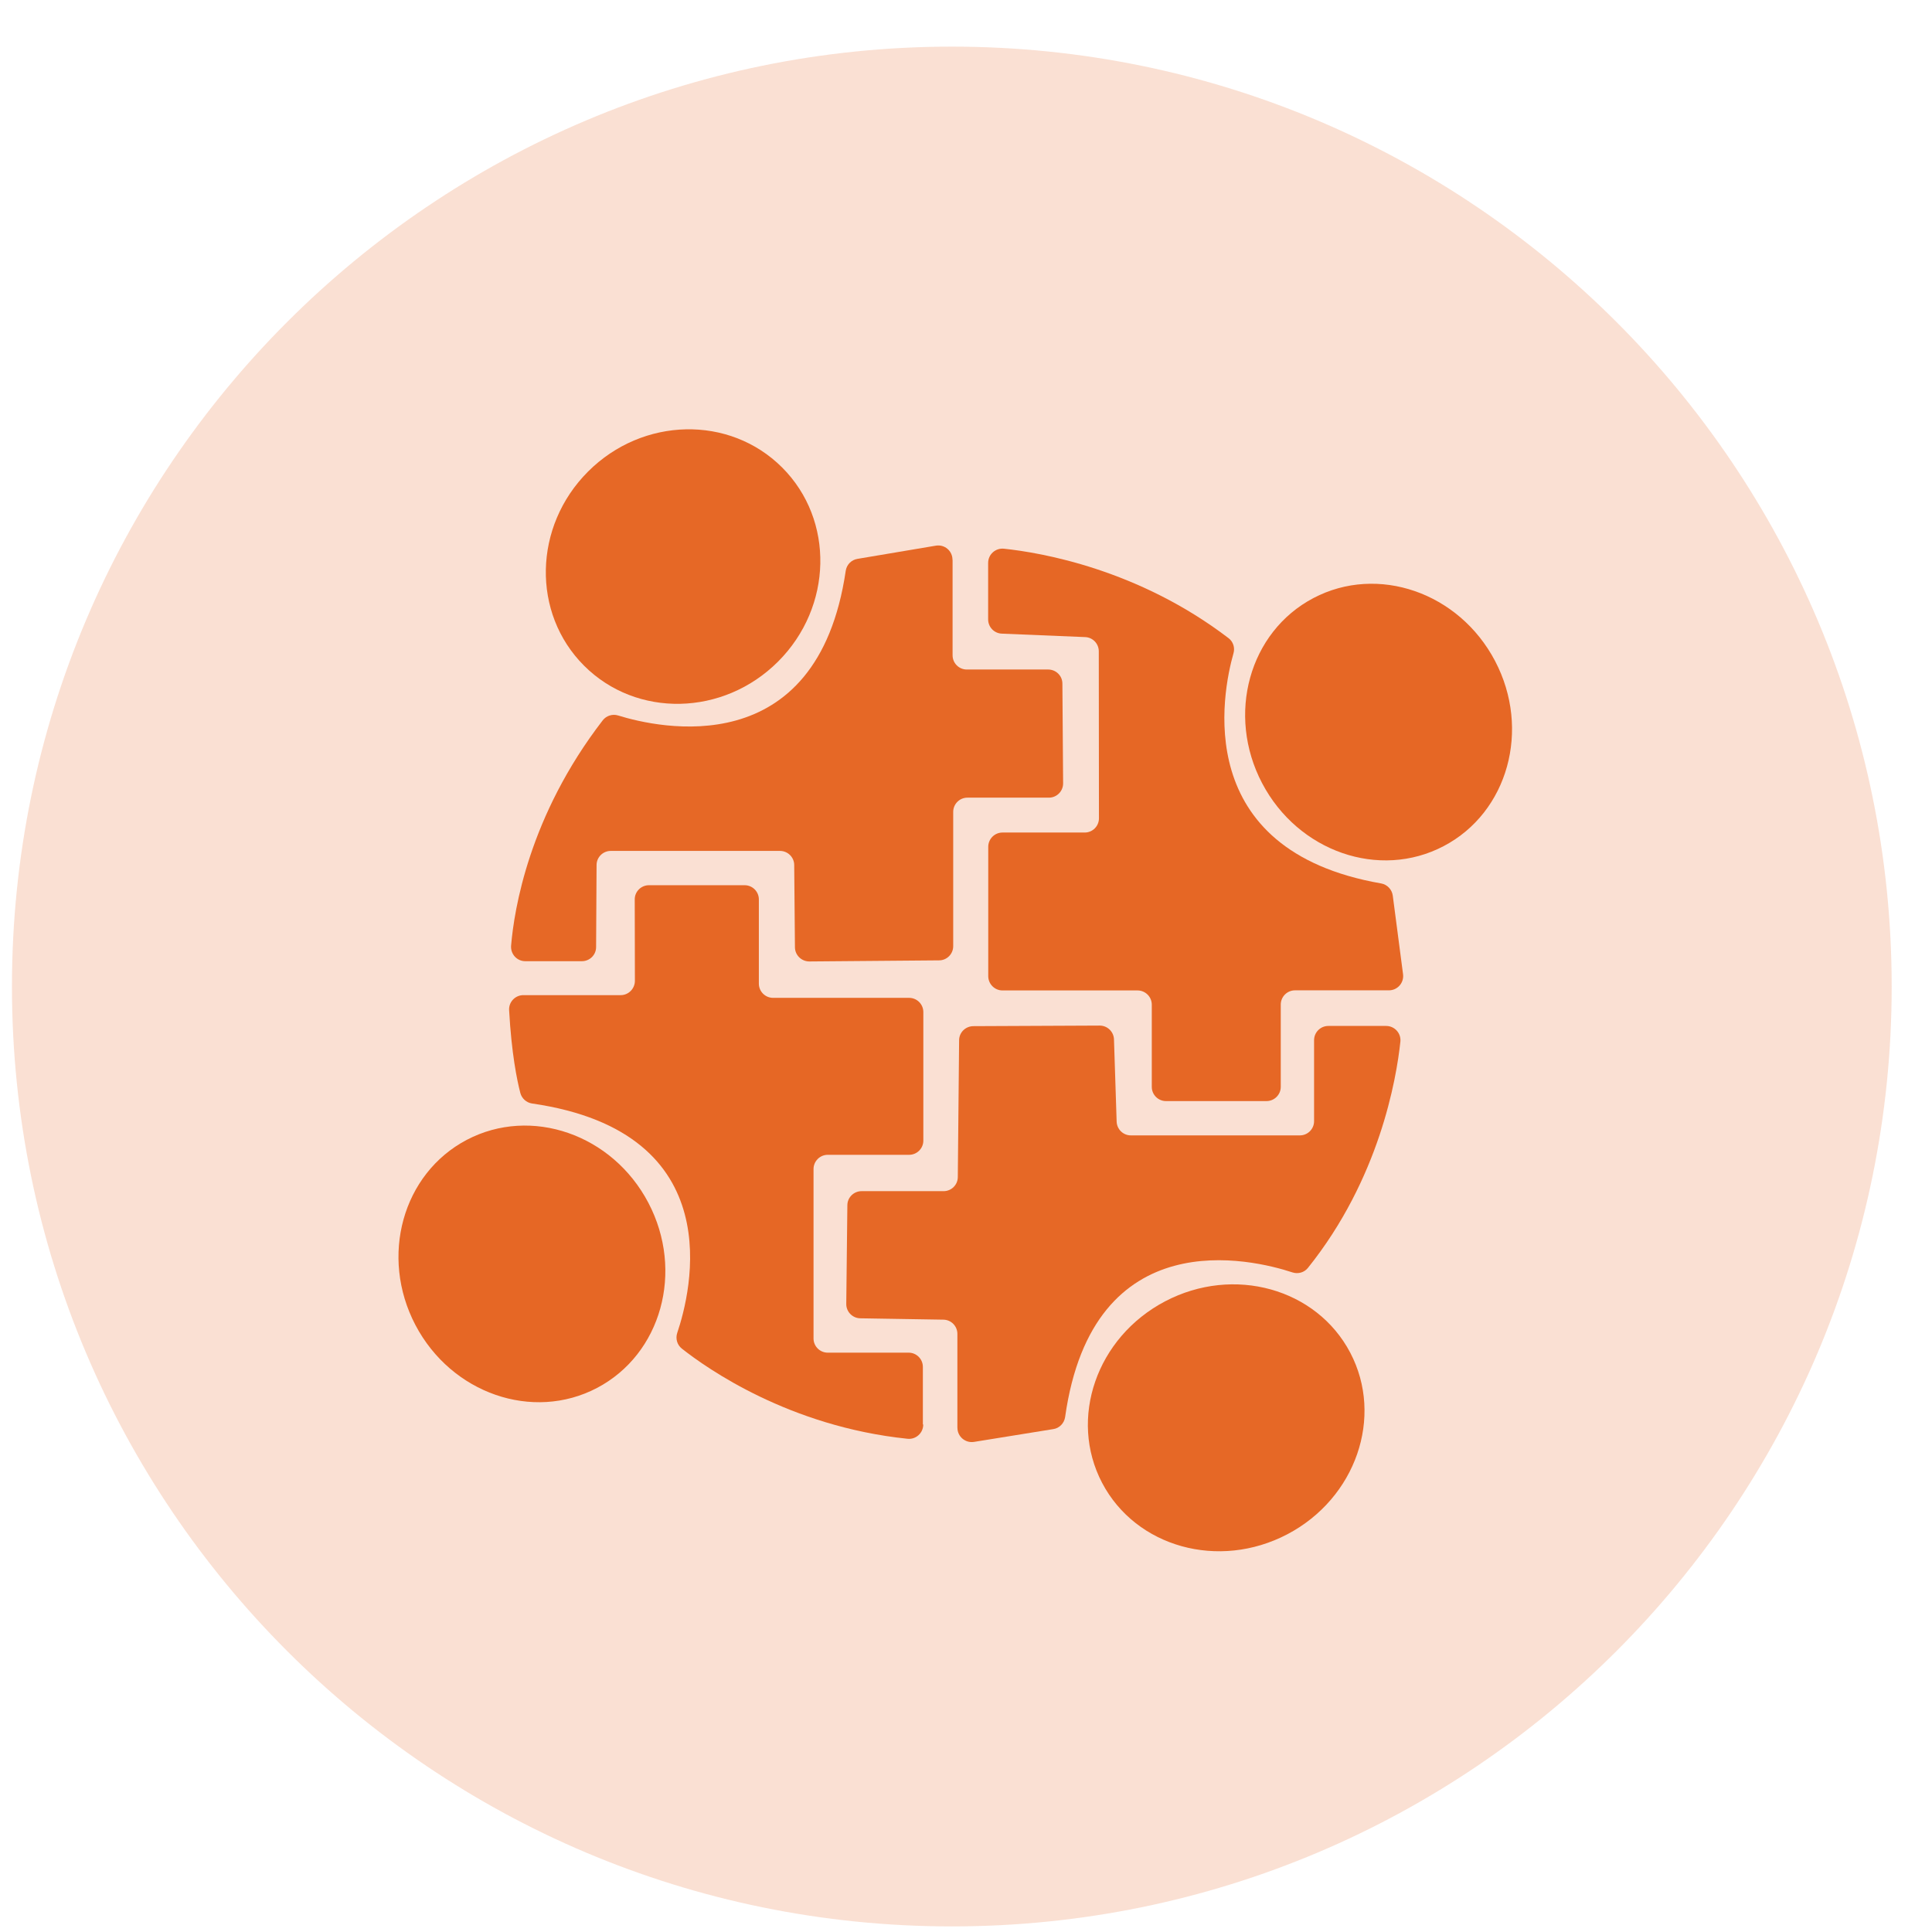 <svg xmlns="http://www.w3.org/2000/svg" width="37" height="37" viewBox="0 0 37 37" fill="none"><path d="M18.229 36.893C28.17 36.893 36.228 28.834 36.228 18.893C36.228 8.952 28.17 0.893 18.229 0.893C8.287 0.893 0.229 8.952 0.229 18.893C0.229 28.834 8.287 36.893 18.229 36.893Z" fill="#E66826" fill-opacity="0.2"></path><path d="M23.25 28.97C23.386 28.85 23.404 28.98 23.444 29.061L23.25 28.97Z" fill="#F39335"></path><path d="M23.703 29.054L23.689 29.059L23.686 29.038C23.686 29.038 23.696 29.038 23.701 29.042C23.703 29.044 23.703 29.05 23.705 29.054H23.703Z" fill="#F39335"></path><path d="M14.901 12.67C15.949 11.622 15.984 9.958 14.979 8.953C13.974 7.948 12.31 7.983 11.262 9.031C10.214 10.079 10.18 11.743 11.185 12.748C12.189 13.753 13.853 13.718 14.901 12.67Z" fill="#E66826"></path><path d="M18.243 10.724V12.549C18.243 12.7 18.365 12.822 18.515 12.822H20.073C20.224 12.822 20.346 12.942 20.346 13.092L20.36 15.002C20.36 15.154 20.238 15.276 20.087 15.276H18.527C18.377 15.276 18.255 15.398 18.255 15.549V18.12C18.255 18.27 18.134 18.392 17.984 18.392L15.5 18.413C15.35 18.413 15.226 18.293 15.224 18.143L15.21 16.567C15.21 16.417 15.086 16.296 14.938 16.296H11.697C11.547 16.296 11.425 16.417 11.425 16.567L11.416 18.137C11.416 18.288 11.294 18.408 11.143 18.408H10.06C9.9 18.408 9.776 18.272 9.788 18.111C9.846 17.421 10.13 15.627 11.543 13.795C11.612 13.706 11.73 13.669 11.837 13.702C12.602 13.94 15.652 14.64 16.197 10.93C16.215 10.813 16.305 10.722 16.421 10.703L17.923 10.45C18.089 10.422 18.241 10.549 18.241 10.719L18.243 10.724Z" fill="#E66826"></path><path d="M17.674 27.278V26.178C17.674 26.027 17.552 25.905 17.401 25.905H15.852C15.702 25.905 15.58 25.783 15.58 25.633V22.389C15.58 22.239 15.702 22.116 15.852 22.116H17.41C17.561 22.116 17.683 21.994 17.683 21.844V19.383C17.683 19.232 17.561 19.11 17.41 19.11H14.806C14.655 19.11 14.533 18.988 14.533 18.837V17.225C14.533 17.075 14.411 16.953 14.261 16.953H12.428C12.278 16.953 12.154 17.075 12.156 17.227C12.156 17.63 12.159 18.38 12.159 18.783C12.159 18.934 12.037 19.058 11.887 19.058H10.023C9.867 19.058 9.742 19.189 9.75 19.344C9.796 20.176 9.901 20.686 9.965 20.932C9.993 21.037 10.081 21.117 10.189 21.133C14.018 21.687 13.23 24.758 12.97 25.526C12.933 25.636 12.968 25.757 13.059 25.828C13.539 26.207 15.115 27.32 17.379 27.554C17.54 27.572 17.681 27.444 17.681 27.282L17.674 27.278Z" fill="#E66725"></path><path d="M11.433 26.581C12.665 25.934 13.106 24.347 12.417 23.035C11.729 21.723 10.172 21.183 8.94 21.829C7.708 22.476 7.268 24.064 7.956 25.376C8.645 26.688 10.202 27.227 11.433 26.581Z" fill="#E66725"></path><path d="M26.599 18.966H24.8C24.65 18.966 24.528 19.089 24.528 19.239V20.815C24.528 20.965 24.405 21.087 24.255 21.087H22.33C22.18 21.087 22.058 20.965 22.058 20.815V19.241C22.058 19.09 21.935 18.968 21.785 18.968H19.198C19.048 18.968 18.926 18.844 18.926 18.694V16.217C18.926 16.067 19.048 15.944 19.198 15.944H20.774C20.924 15.944 21.046 15.822 21.046 15.672L21.043 12.473C21.043 12.327 20.927 12.206 20.781 12.201L19.186 12.135C19.039 12.129 18.924 12.009 18.924 11.862V10.781C18.924 10.618 19.064 10.493 19.224 10.508C19.937 10.583 21.799 10.9 23.529 12.222C23.616 12.288 23.654 12.404 23.623 12.51C23.408 13.267 22.798 16.283 26.451 16.919C26.568 16.94 26.657 17.035 26.673 17.151L26.87 18.657C26.891 18.822 26.764 18.966 26.599 18.966Z" fill="#E66725"></path><path d="M27.648 16.204C28.88 15.558 29.321 13.97 28.632 12.658C27.943 11.346 26.386 10.806 25.155 11.453C23.923 12.099 23.482 13.687 24.171 14.999C24.86 16.311 26.416 16.851 27.648 16.204Z" fill="#E66725"></path><path d="M18.335 27.346V25.545C18.335 25.397 18.216 25.275 18.067 25.273L16.476 25.247C16.326 25.245 16.205 25.121 16.207 24.971L16.228 23.082C16.228 22.932 16.352 22.812 16.5 22.812H18.071C18.221 22.812 18.343 22.691 18.343 22.541L18.368 19.922C18.368 19.774 18.49 19.653 18.64 19.652L21.06 19.641C21.208 19.641 21.329 19.758 21.334 19.905L21.385 21.48C21.39 21.627 21.51 21.744 21.657 21.744H24.894C25.044 21.744 25.166 21.622 25.166 21.472V19.921C25.166 19.77 25.289 19.648 25.439 19.648H26.546C26.709 19.648 26.835 19.788 26.819 19.948C26.742 20.672 26.415 22.578 25.048 24.282C24.978 24.37 24.859 24.403 24.752 24.368C23.986 24.116 20.93 23.362 20.398 27.14C20.38 27.257 20.289 27.352 20.171 27.369L18.653 27.614C18.487 27.64 18.336 27.512 18.336 27.345L18.335 27.346Z" fill="#E66826"></path><path d="M24.654 29.383C25.966 28.694 26.505 27.137 25.859 25.906C25.212 24.674 23.625 24.233 22.313 24.922C21 25.611 20.461 27.167 21.107 28.399C21.754 29.631 23.341 30.072 24.654 29.383Z" fill="#E66826"></path></svg>
